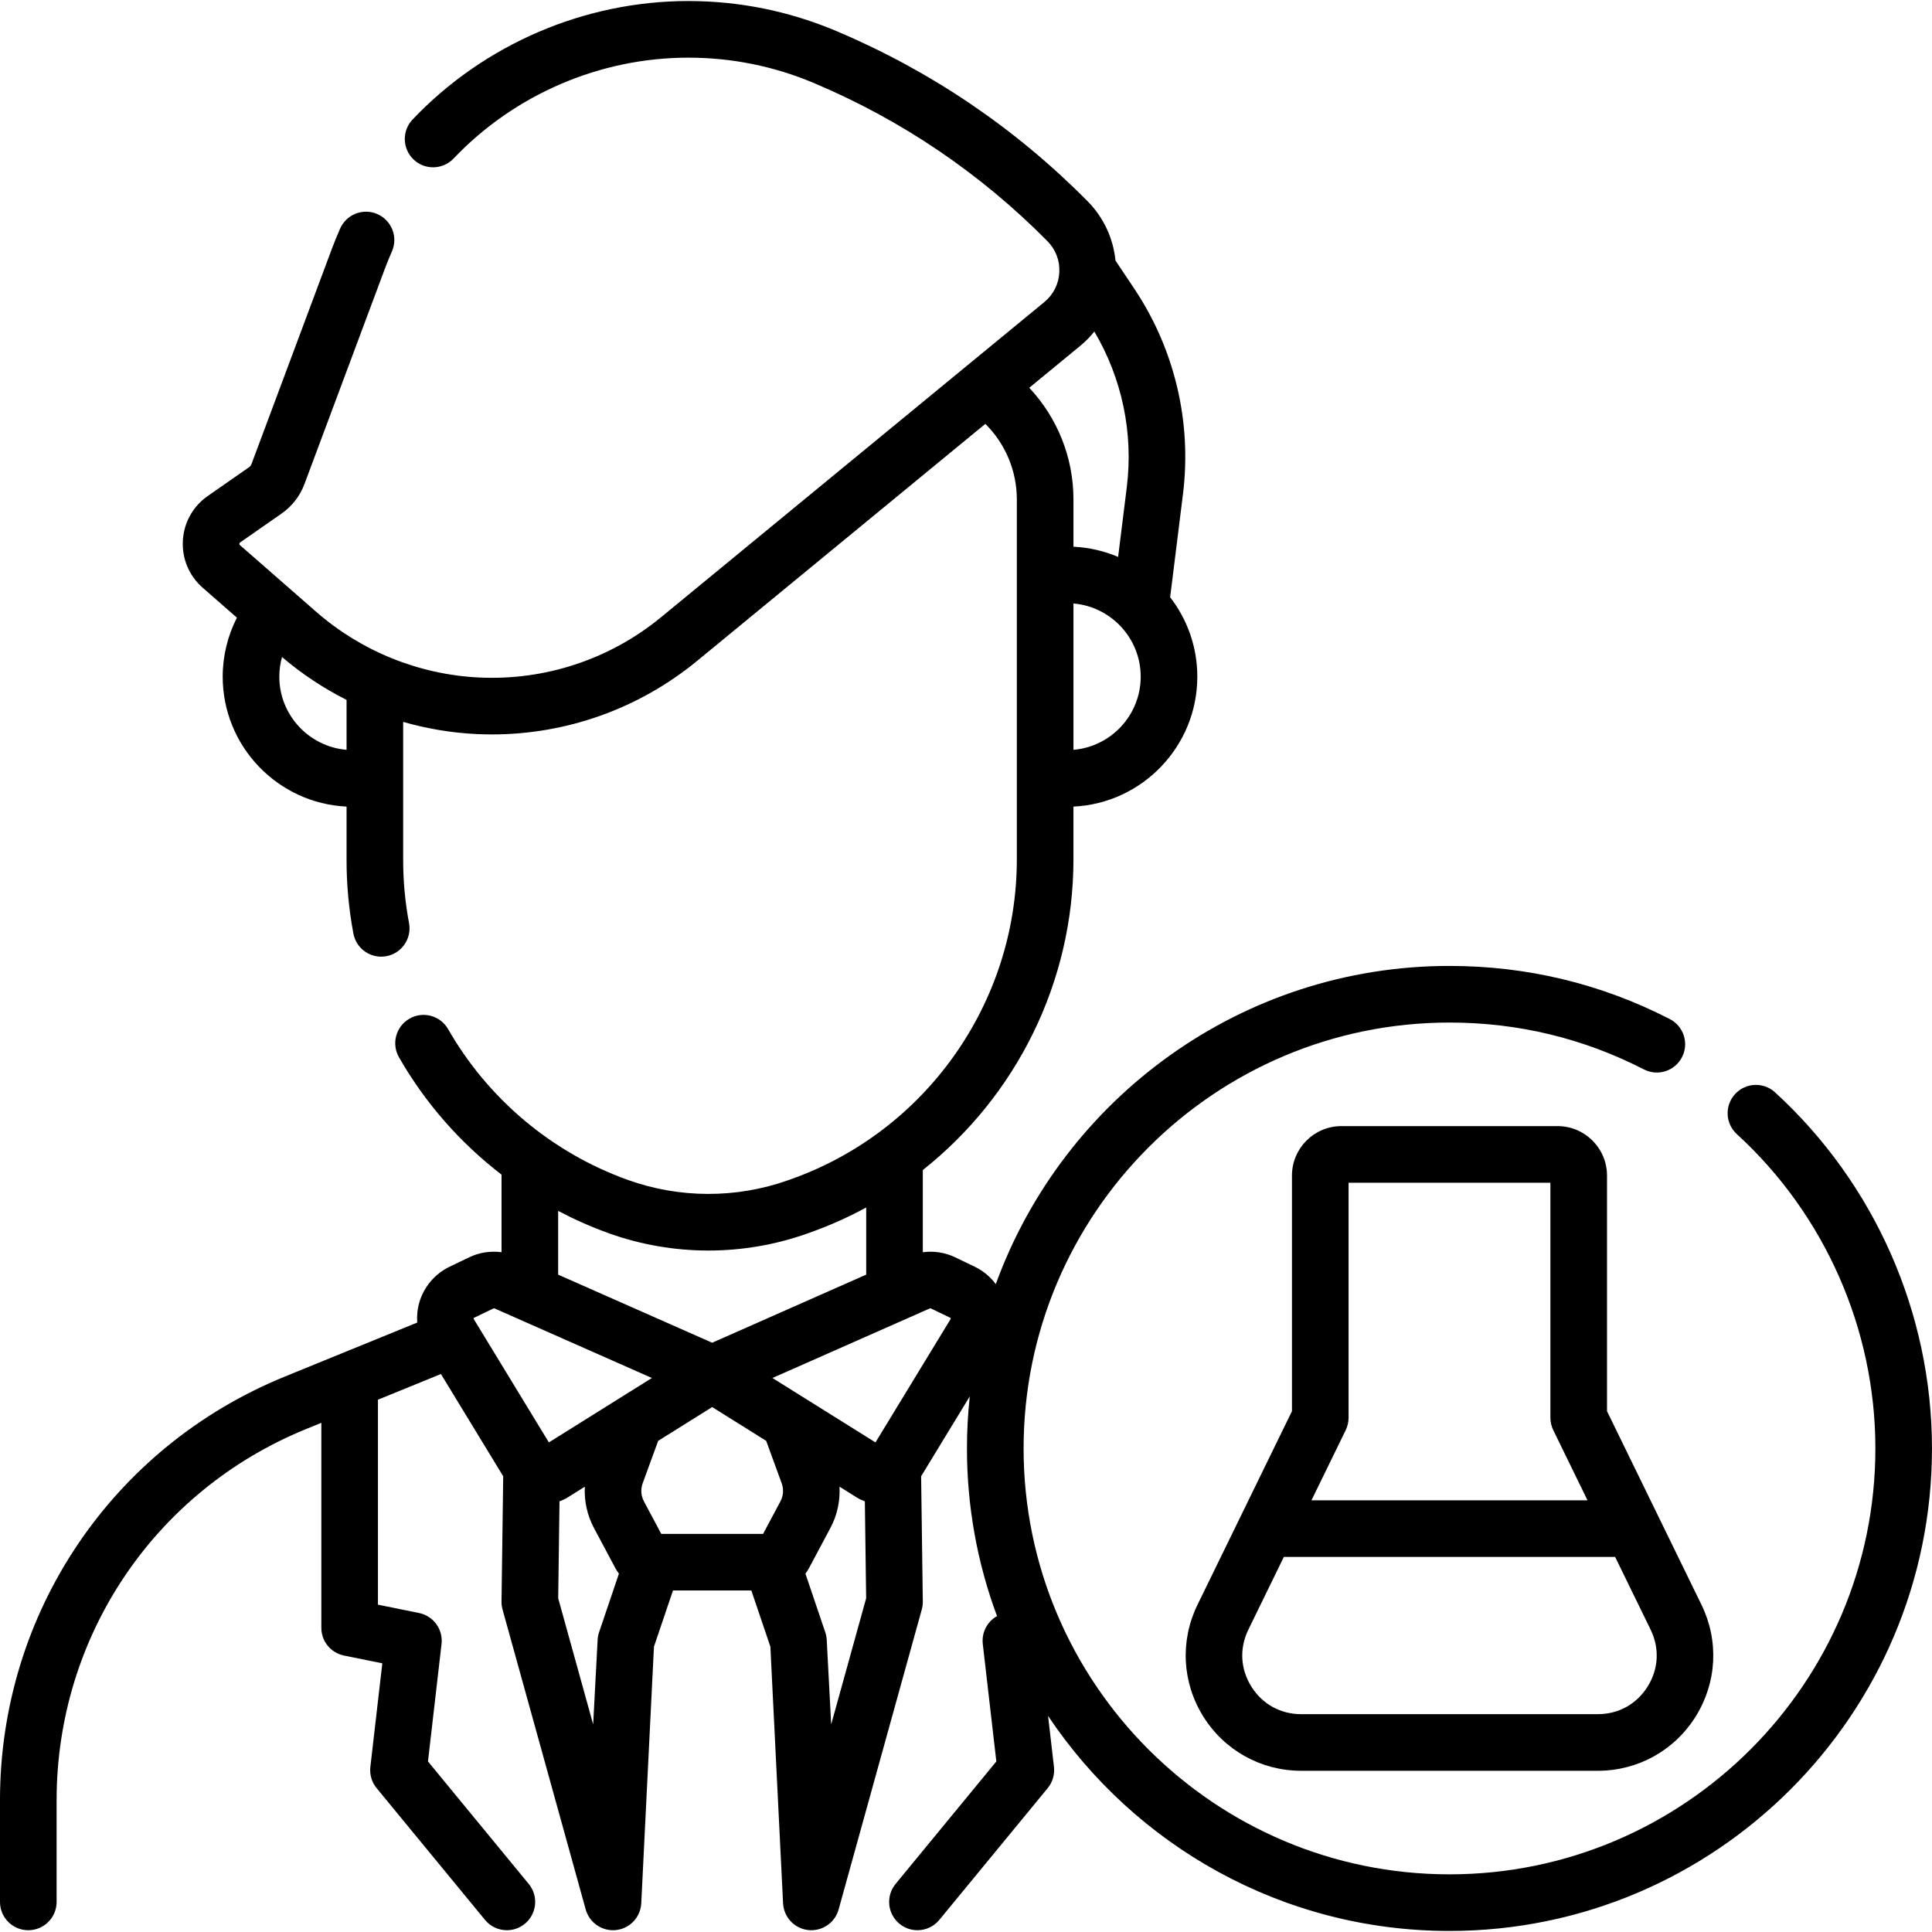 <svg id="Capa_1" enable-background="new 0 0 511.849 511.849" height="512" viewBox="0 0 511.849 511.849" width="512" xmlns="http://www.w3.org/2000/svg"><path d="m425.75 311.446c0-7.226-5.879-13.105-13.105-13.105h-57.26c-7.226 0-13.105 5.879-13.105 13.105v62.423l-25.032 51.3c-4.653 9.535-4.074 20.6 1.547 29.598s15.312 14.37 25.922 14.37h78.597c10.61 0 20.3-5.372 25.921-14.37s6.2-20.063 1.547-29.598l-25.032-51.3zm-69.23 67.445c.5-1.024.76-2.149.76-3.289v-62.261h53.471v62.261c0 1.14.26 2.265.76 3.289l9.07 18.587h-73.13zm79.994 67.929c-2.905 4.651-7.717 7.318-13.2 7.318h-78.597c-5.483 0-10.295-2.667-13.201-7.318-2.905-4.65-3.192-10.144-.788-15.072l9.403-19.27h87.768l9.403 19.27c2.405 4.928 2.117 10.421-.788 15.072z"/><path d="m470.265 289.392c-3.057-2.795-7.801-2.584-10.596.472-2.796 3.057-2.584 7.801.472 10.596 23.328 21.336 36.708 51.69 36.708 83.279 0 62.217-50.617 112.833-112.833 112.833s-112.833-50.617-112.833-112.833 50.617-112.833 112.833-112.833c18.15 0 35.479 4.177 51.505 12.415 3.684 1.894 8.206.443 10.099-3.242 1.894-3.684.442-8.206-3.242-10.099-18.168-9.339-37.805-14.074-58.363-14.074-55.209 0-102.353 35.182-120.197 84.303-1.453-1.939-3.347-3.54-5.571-4.611l-5.16-2.484c-2.705-1.303-5.692-1.744-8.602-1.36v-21.776c24.687-19.549 39.907-49.676 39.907-82.304v-13.979c18.242-.865 32.816-15.975 32.816-34.427 0-7.919-2.691-15.217-7.197-21.043l3.397-27.311c2.375-19.103-2.207-38.437-12.904-54.44l-4.972-7.439c-.585-5.876-3.165-11.443-7.363-15.69-19.13-19.347-41.537-34.528-66.598-45.122-12.478-5.274-25.673-7.949-39.221-7.949-27.475 0-54.099 11.439-73.044 31.385-2.853 3.003-2.73 7.75.273 10.603 3.002 2.852 7.75 2.73 10.603-.273 16.127-16.978 38.786-26.715 62.168-26.715 11.53 0 22.761 2.276 33.38 6.765 23.245 9.826 44.028 23.907 61.772 41.852 2.188 2.214 3.306 5.145 3.146 8.253-.16 3.109-1.572 5.909-3.976 7.886l-101.492 83.46c-13.593 11.178-30.755 16.866-48.337 15.998-15.834-.776-31.126-6.952-43.059-17.389l-20.209-17.677c-.053-.047-.165-.144-.153-.363.012-.218.133-.302.191-.343l10.966-7.643c2.793-1.947 4.898-4.662 6.088-7.85l21.366-57.21c.498-1.333 1.073-2.737 1.809-4.416 1.662-3.794-.066-8.217-3.86-9.879-3.793-1.663-8.217.066-9.879 3.86-.85 1.939-1.524 3.588-2.121 5.188l-21.366 57.211c-.12.321-.332.595-.614.791l-10.965 7.643c-3.926 2.736-6.328 7.045-6.591 11.823s1.651 9.326 5.253 12.478l9.063 7.927c-2.448 4.813-3.763 10.175-3.763 15.628 0 18.452 14.575 33.561 32.816 34.427v14.278c0 6.443.609 12.956 1.81 19.359.676 3.604 3.825 6.119 7.363 6.119.458 0 .924-.042 1.391-.13 4.071-.764 6.752-4.683 5.989-8.754-1.03-5.494-1.553-11.077-1.553-16.594v-36.718c6.266 1.793 12.739 2.896 19.294 3.217 1.411.069 2.817.104 4.223.103 19.82 0 38.989-6.844 54.376-19.497l76.344-62.78c5.32 5.284 8.341 12.466 8.341 20.028v95.348c0 37.99-24.055 72.048-59.855 84.749l-.742.263c-13.704 4.862-28.786 4.831-42.468-.087-20.075-7.214-36.982-21.4-47.607-39.945-2.059-3.594-6.642-4.838-10.236-2.779-3.594 2.06-4.838 6.642-2.779 10.236 6.959 12.146 16.23 22.688 27.168 31.09v20.553c-2.91-.384-5.897.058-8.602 1.36l-5.161 2.485c-3.87 1.864-6.787 5.295-8.005 9.414-.52 1.759-.692 3.58-.567 5.377l-35.128 14.332c-45.811 18.69-75.411 62.736-75.411 112.211v26.949c0 4.142 3.358 7.5 7.5 7.5s7.5-3.358 7.5-7.5v-26.949c0-43.352 25.937-81.946 66.076-98.323l4.059-1.656v54.309c0 3.567 2.513 6.641 6.009 7.35l10.147 2.059-3.167 27.44c-.233 2.022.365 4.052 1.659 5.625l28.715 34.909c1.483 1.803 3.631 2.736 5.796 2.735 1.677 0 3.364-.56 4.76-1.708 3.199-2.631 3.659-7.357 1.027-10.557l-26.691-32.449 3.591-31.117c.446-3.869-2.143-7.436-5.959-8.21l-10.887-2.209v-54.298l16.686-6.808 16.498 27.091-.446 33.189c-.009.71.082 1.419.272 2.104l22.033 79.474c.921 3.322 3.937 5.499 7.223 5.499.664 0 1.338-.089 2.008-.274 3.18-.882 5.305-3.686 5.48-6.807l.006-.078c.009-.188 3.362-67.96 3.362-67.96l5.041-14.887h20.763l5.041 14.887s3.353 67.772 3.362 67.96v.083l.007.002c.178 3.119 2.302 5.919 5.479 6.8.671.186 1.345.274 2.008.274 3.286 0 6.302-2.177 7.223-5.499l22.033-79.474c.19-.685.281-1.394.272-2.104l-.446-33.189 12.888-21.164c-.488 4.53-.746 9.129-.746 13.787 0 15.613 2.819 30.579 7.965 44.422-2.565 1.446-4.125 4.32-3.771 7.389l3.591 31.117-26.691 32.449c-2.631 3.199-2.171 7.925 1.027 10.557 1.396 1.149 3.083 1.708 4.76 1.708 2.166 0 4.314-.933 5.796-2.735l28.715-34.909c1.293-1.572 1.892-3.603 1.659-5.625l-1.559-13.51c22.946 34.322 62.046 56.97 106.341 56.97 70.488 0 127.833-57.346 127.833-127.833.001-35.787-15.156-70.175-41.583-94.346zm-378.45-90.738c-9.963-.843-17.816-9.207-17.816-19.385 0-1.791.248-3.533.714-5.205 5.241 4.47 10.988 8.283 17.103 11.355v13.235zm210.393-19.385c0 10.177-7.854 18.542-17.816 19.385v-38.77c9.963.843 17.816 9.208 17.816 19.385zm-16.008-87.651c1.379-1.134 2.625-2.403 3.729-3.776 7.326 12.381 10.378 26.879 8.594 41.221l-2.299 18.486c-3.664-1.563-7.651-2.509-11.831-2.707v-12.516c0-11.07-4.219-21.616-11.71-29.592zm-138.328 229.186c4.3 2.267 8.766 4.252 13.381 5.911 8.518 3.062 17.475 4.593 26.432 4.593 8.848 0 17.696-1.495 26.122-4.484l.742-.263c5.201-1.845 10.188-4.077 14.937-6.656v17.786l-40.807 18.041-40.807-18.04zm10.845 111.628c-.22.649-.35 1.326-.386 2.01l-1.182 22.41-9.264-33.417.345-25.682c.736-.272 1.458-.595 2.139-1.021l4.574-2.86c-.202 3.764.609 7.555 2.415 10.941l5.664 10.626c.278.521.602 1.006.95 1.469zm-13.303-50.292-19.9-32.678c-.022-.037-.057-.093-.026-.197s.09-.133.128-.151l5.16-2.485c.034-.016.07-.024.106-.024.034 0 .068.007.1.021h-.001l41.727 18.447zm61.348 15.617-4.595 8.619h-26.977l-4.595-8.62c-.784-1.47-.905-3.21-.334-4.775l4.109-11.256 14.308-8.947 14.307 8.947 4.11 11.257c.572 1.564.45 3.305-.333 4.775zm13.445 59.095-1.182-22.41c-.036-.685-.166-1.361-.386-2.01l-5.256-15.525c.349-.463.673-.948.951-1.469l5.664-10.624c1.806-3.387 2.617-7.178 2.415-10.942l4.574 2.86c.682.426 1.403.749 2.139 1.022l.345 25.682zm31.636-107.39-19.9 32.678-27.294-17.067 41.726-18.447c.065-.029.14-.029.206.004l5.159 2.484c.04.019.099.047.129.152.03.103-.003.159-.026.196z"/></svg>